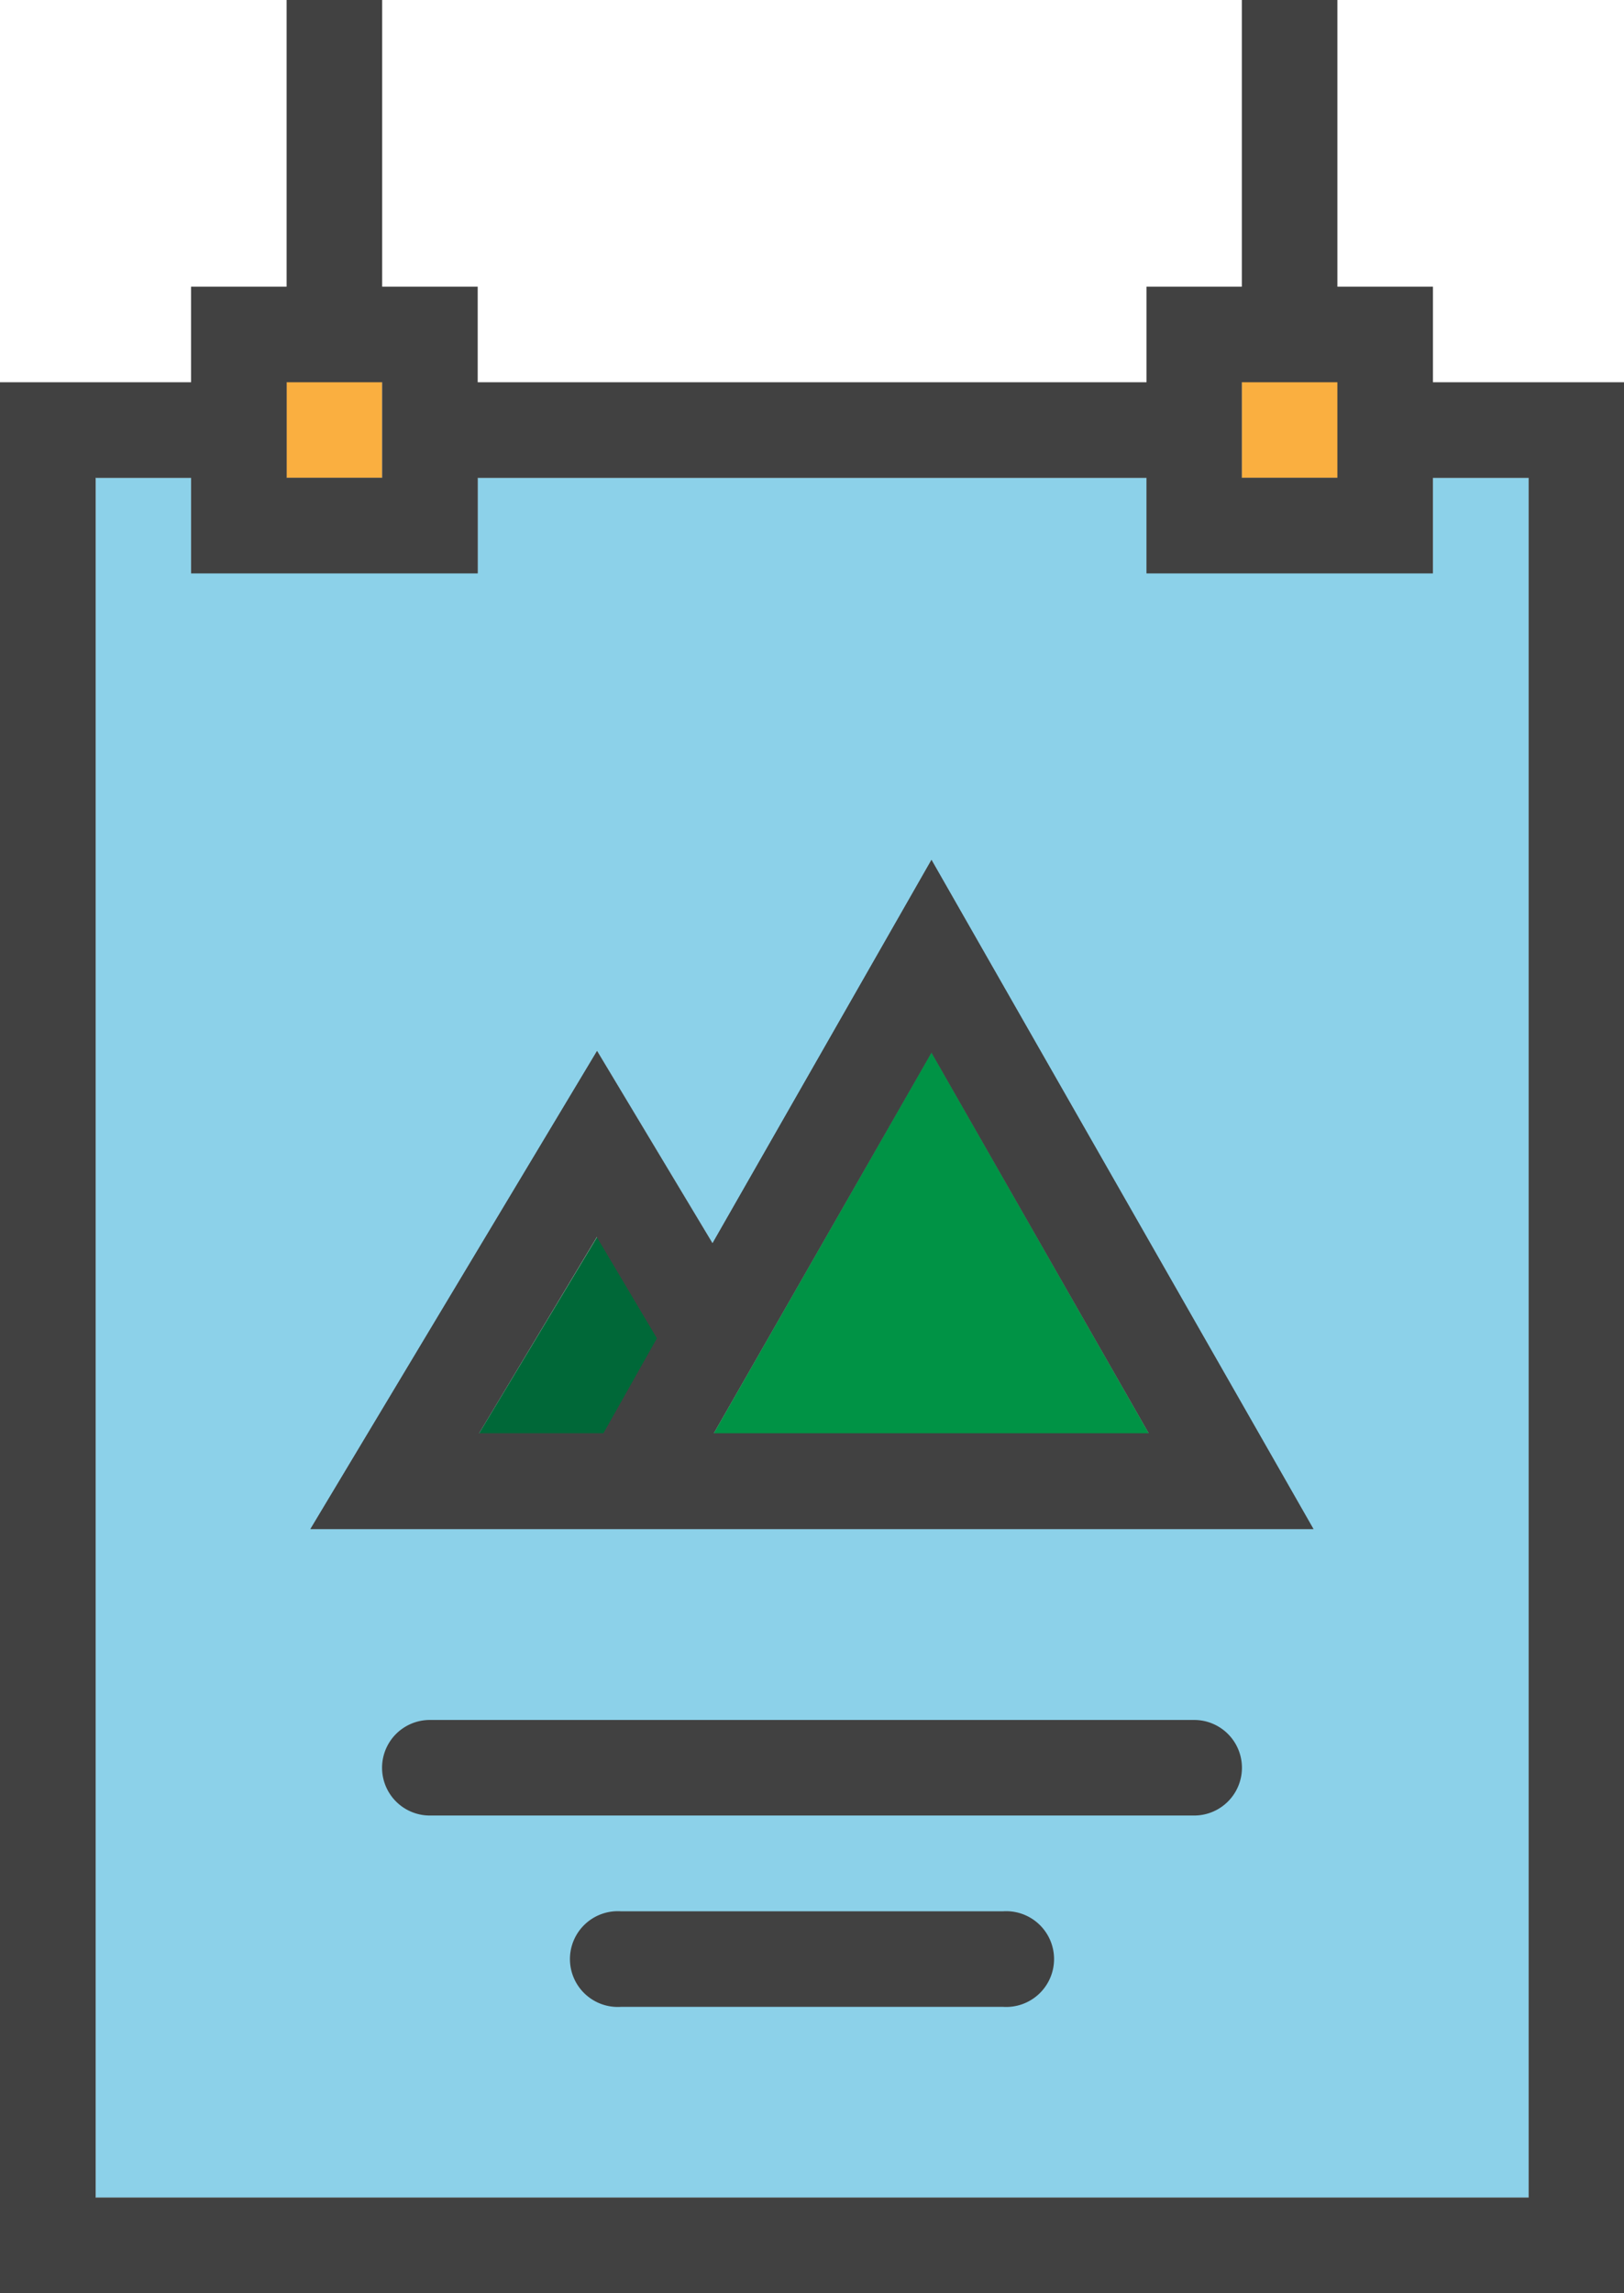 <svg xmlns="http://www.w3.org/2000/svg" viewBox="0 0 80.74 113.98"><defs><style>.cls-1{fill:#414141;}.cls-2{fill:#faaf40;}.cls-3{fill:#8cd1e9;}.cls-4{fill:#009345;}.cls-5{fill:#006838;}</style></defs><title>Recurso 14</title><g id="Capa_2" data-name="Capa 2"><g id="Imgs-texts"><path class="cls-1" d="M46.31,42.74,35.42,61.79l-5.74-9.56L15.44,76H65.3ZM30,71.24H23.82l5.86-9.76,3,5.06ZM46.31,52.32,57.11,71.24H35.49Z"/><path class="cls-1" d="M71.24,23.75v4.74H57V23.75H23.75v4.74H9.5V23.75H4.76v85.47H76V23.75ZM15.44,76,29.69,52.24l5.74,9.56L46.31,42.74,65.3,76Zm20.05-4.74H57.11L46.31,52.32Zm-11.66,0H30l2.7-4.71-3-5.06ZM14.25,19v4.76H19V19Zm47.49,0v4.76H66.5V19Z"/><rect class="cls-2" x="61.74" y="18.99" width="4.76" height="4.76"/><rect class="cls-2" x="14.25" y="18.99" width="4.74" height="4.76"/><path class="cls-3" d="M71.24,23.75v4.74H57V23.75H23.75v4.74H9.5V23.75H4.76v85.47H76V23.75ZM15.44,76,29.69,52.24l5.74,9.56L46.31,42.74,65.3,76Z"/><polygon class="cls-4" points="57.11 71.24 35.49 71.24 46.31 52.31 57.11 71.24"/><polygon class="cls-5" points="32.72 66.53 30.02 71.24 23.82 71.24 29.69 61.48 32.72 66.53"/><path class="cls-1" d="M46.31,42.74,35.42,61.8l-5.74-9.56L15.43,76H65.3ZM30,71.24h-6.2l5.86-9.77,3,5.05Zm5.47,0L46.31,52.32,57.12,71.24Z"/><path class="cls-1" d="M76,19H71.24V14.25H66.49V0H61.74V14.25H57V19H23.75V14.25H19V0H14.25V14.25H9.5V19H0v95H80.74V19ZM61.74,19h4.75v4.75H61.74ZM14.25,19H19v4.75H14.25ZM76,109.23H4.75V23.75H9.5V28.5H23.75V23.75H57V28.5H71.24V23.75H76Z"/><path class="cls-1" d="M49.87,95h-19a2.38,2.38,0,1,0,0,4.75h19a2.38,2.38,0,1,0,0-4.75Z"/><path class="cls-1" d="M59.37,85.49h-38a2.37,2.37,0,1,0,0,4.75h38a2.37,2.37,0,0,0,0-4.75Z"/></g></g></svg>